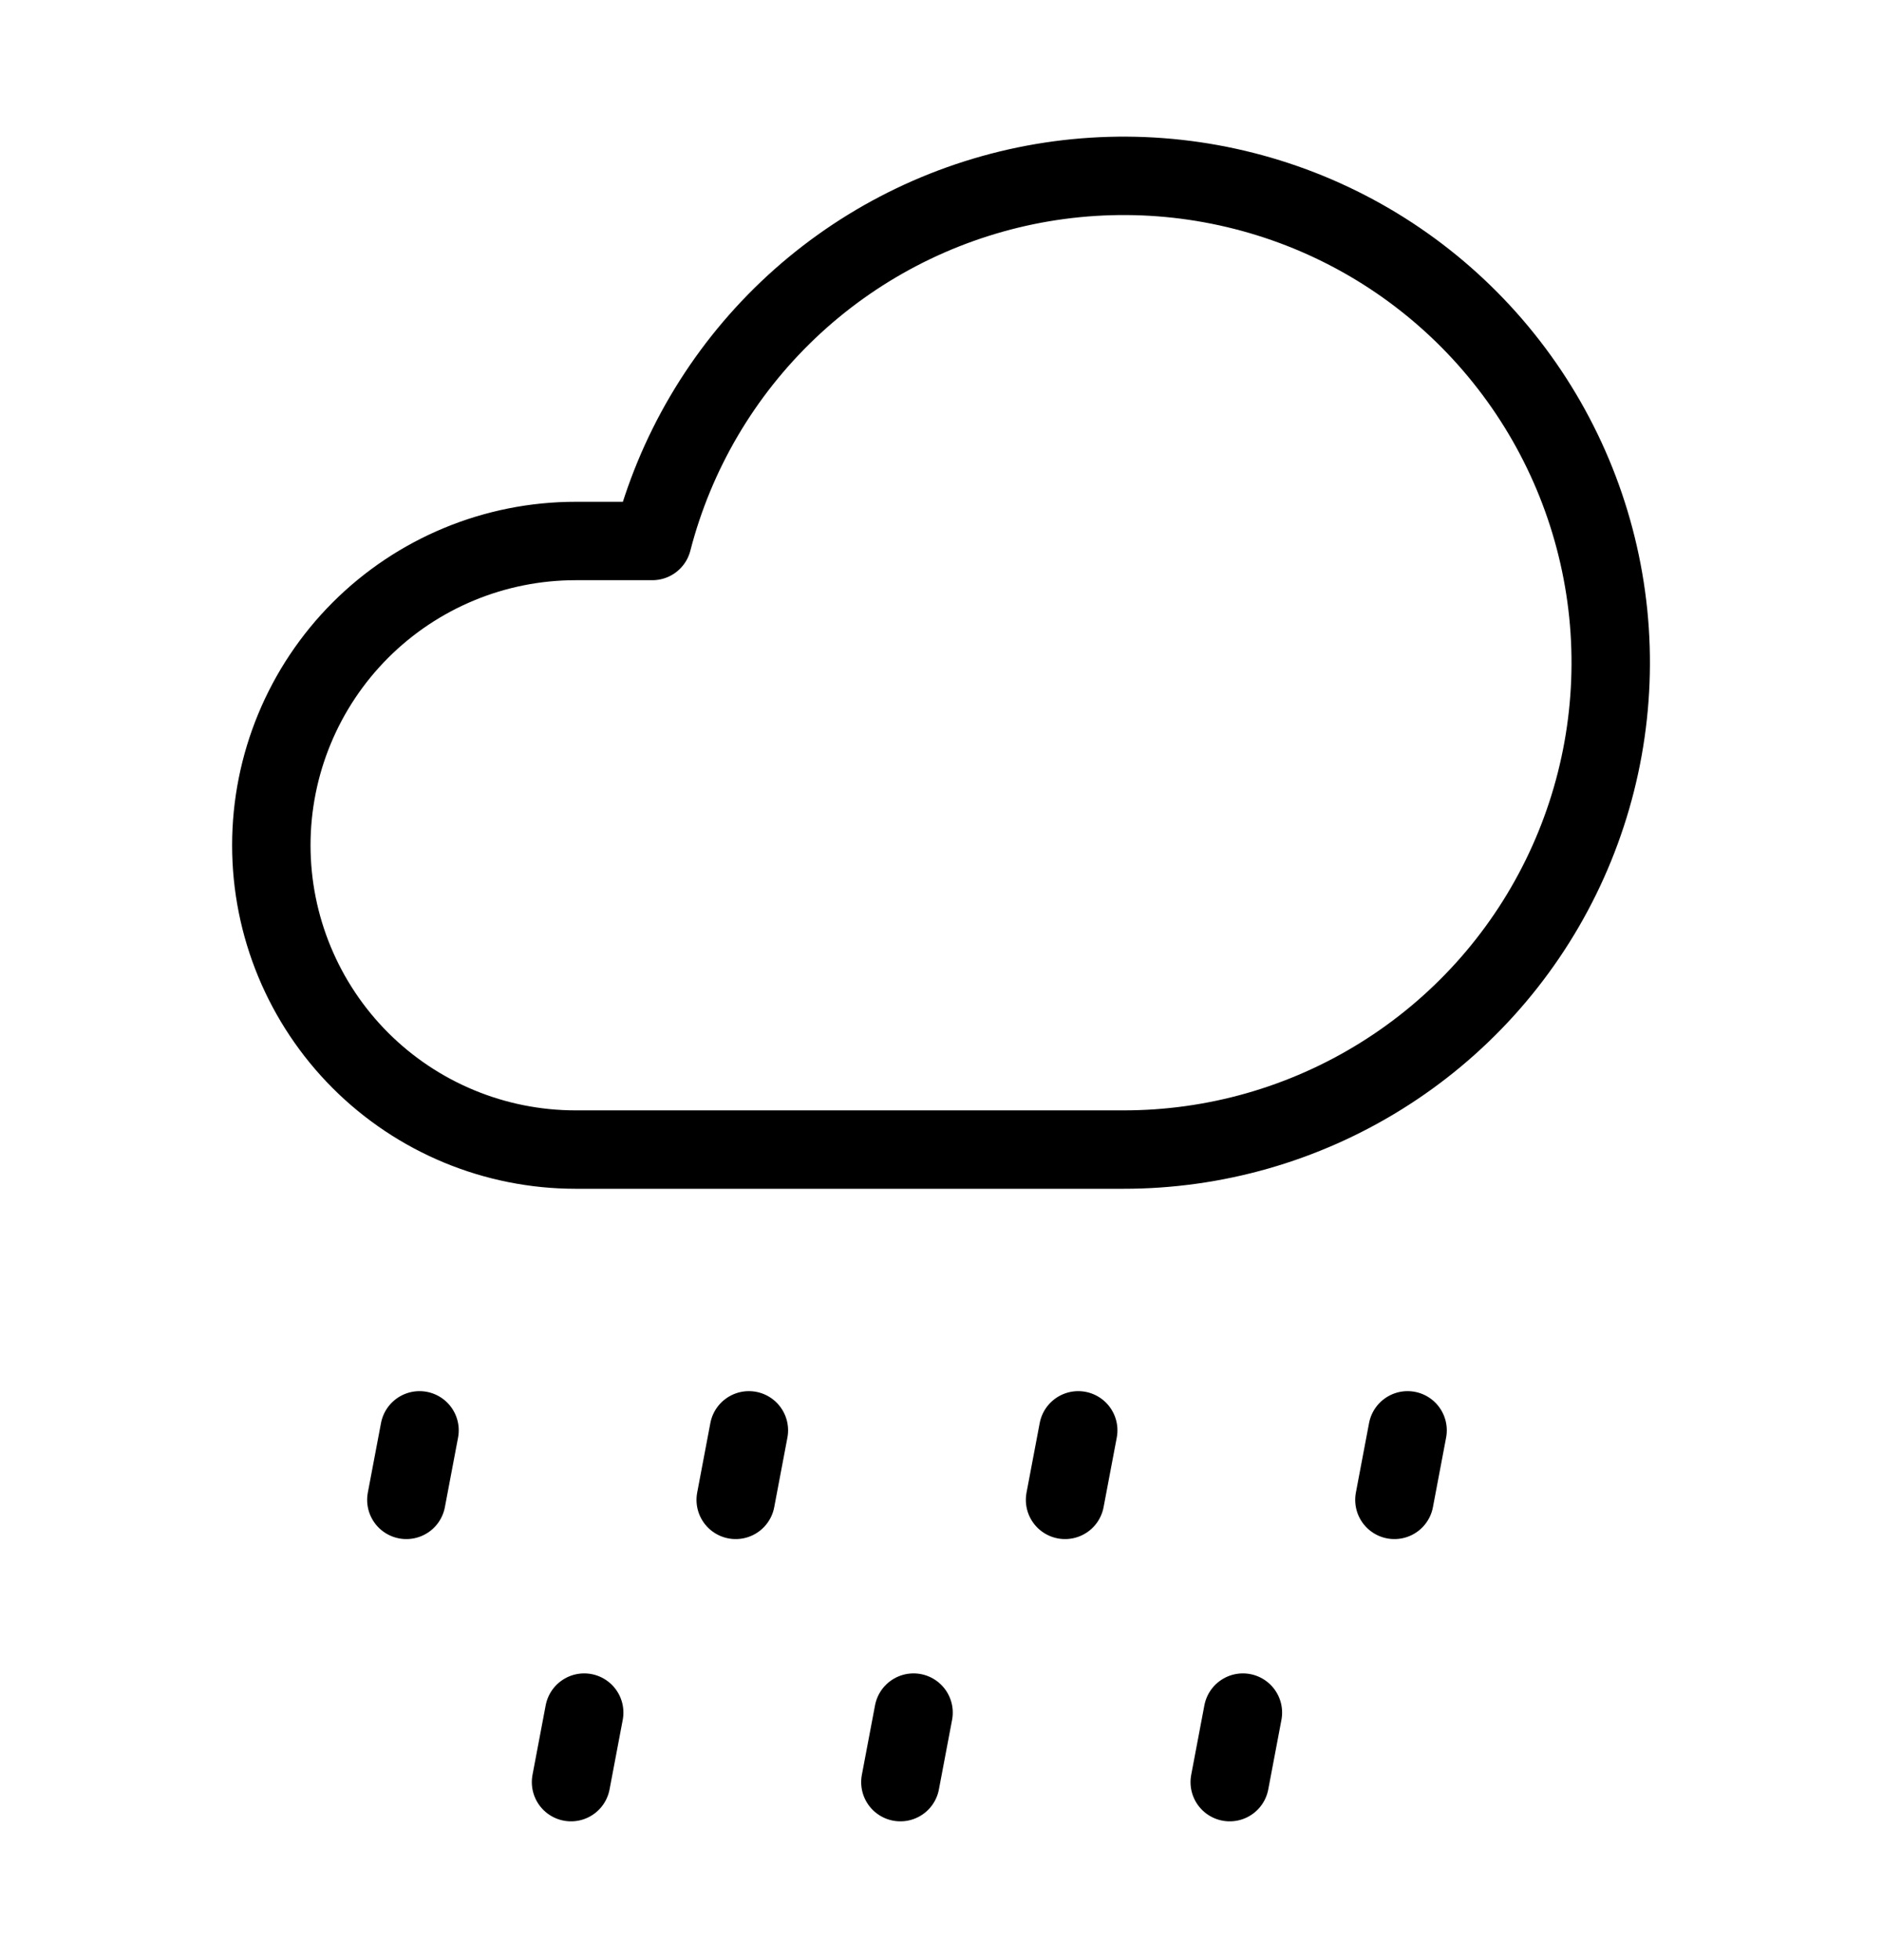 <svg viewBox="0 0 24 25" fill="none" xmlns="http://www.w3.org/2000/svg">
<path d="M5.182 19.13L5.35 18.243M9.382 19.13L9.55 18.243M13.582 19.13L13.75 18.243M17.782 19.13L17.95 18.243M7.282 22.73L7.45 21.843M11.482 22.73L11.65 21.843M15.682 22.73L15.85 21.843M7.341 6.9H8.319C8.609 5.775 9.209 4.755 10.05 3.954C10.892 3.153 11.941 2.605 13.079 2.37C14.217 2.136 15.397 2.226 16.487 2.629C17.576 3.032 18.53 3.733 19.241 4.652C19.952 5.57 20.391 6.67 20.509 7.825C20.626 8.981 20.417 10.146 19.905 11.189C19.393 12.232 18.599 13.11 17.612 13.724C16.626 14.338 15.488 14.663 14.326 14.662H7.341C6.311 14.662 5.324 14.253 4.596 13.525C3.869 12.797 3.46 11.81 3.46 10.781C3.46 9.752 3.869 8.765 4.596 8.037C5.324 7.309 6.311 6.9 7.341 6.9Z" stroke="currentColor" stroke-linecap="round" stroke-linejoin="round"/>
</svg>
